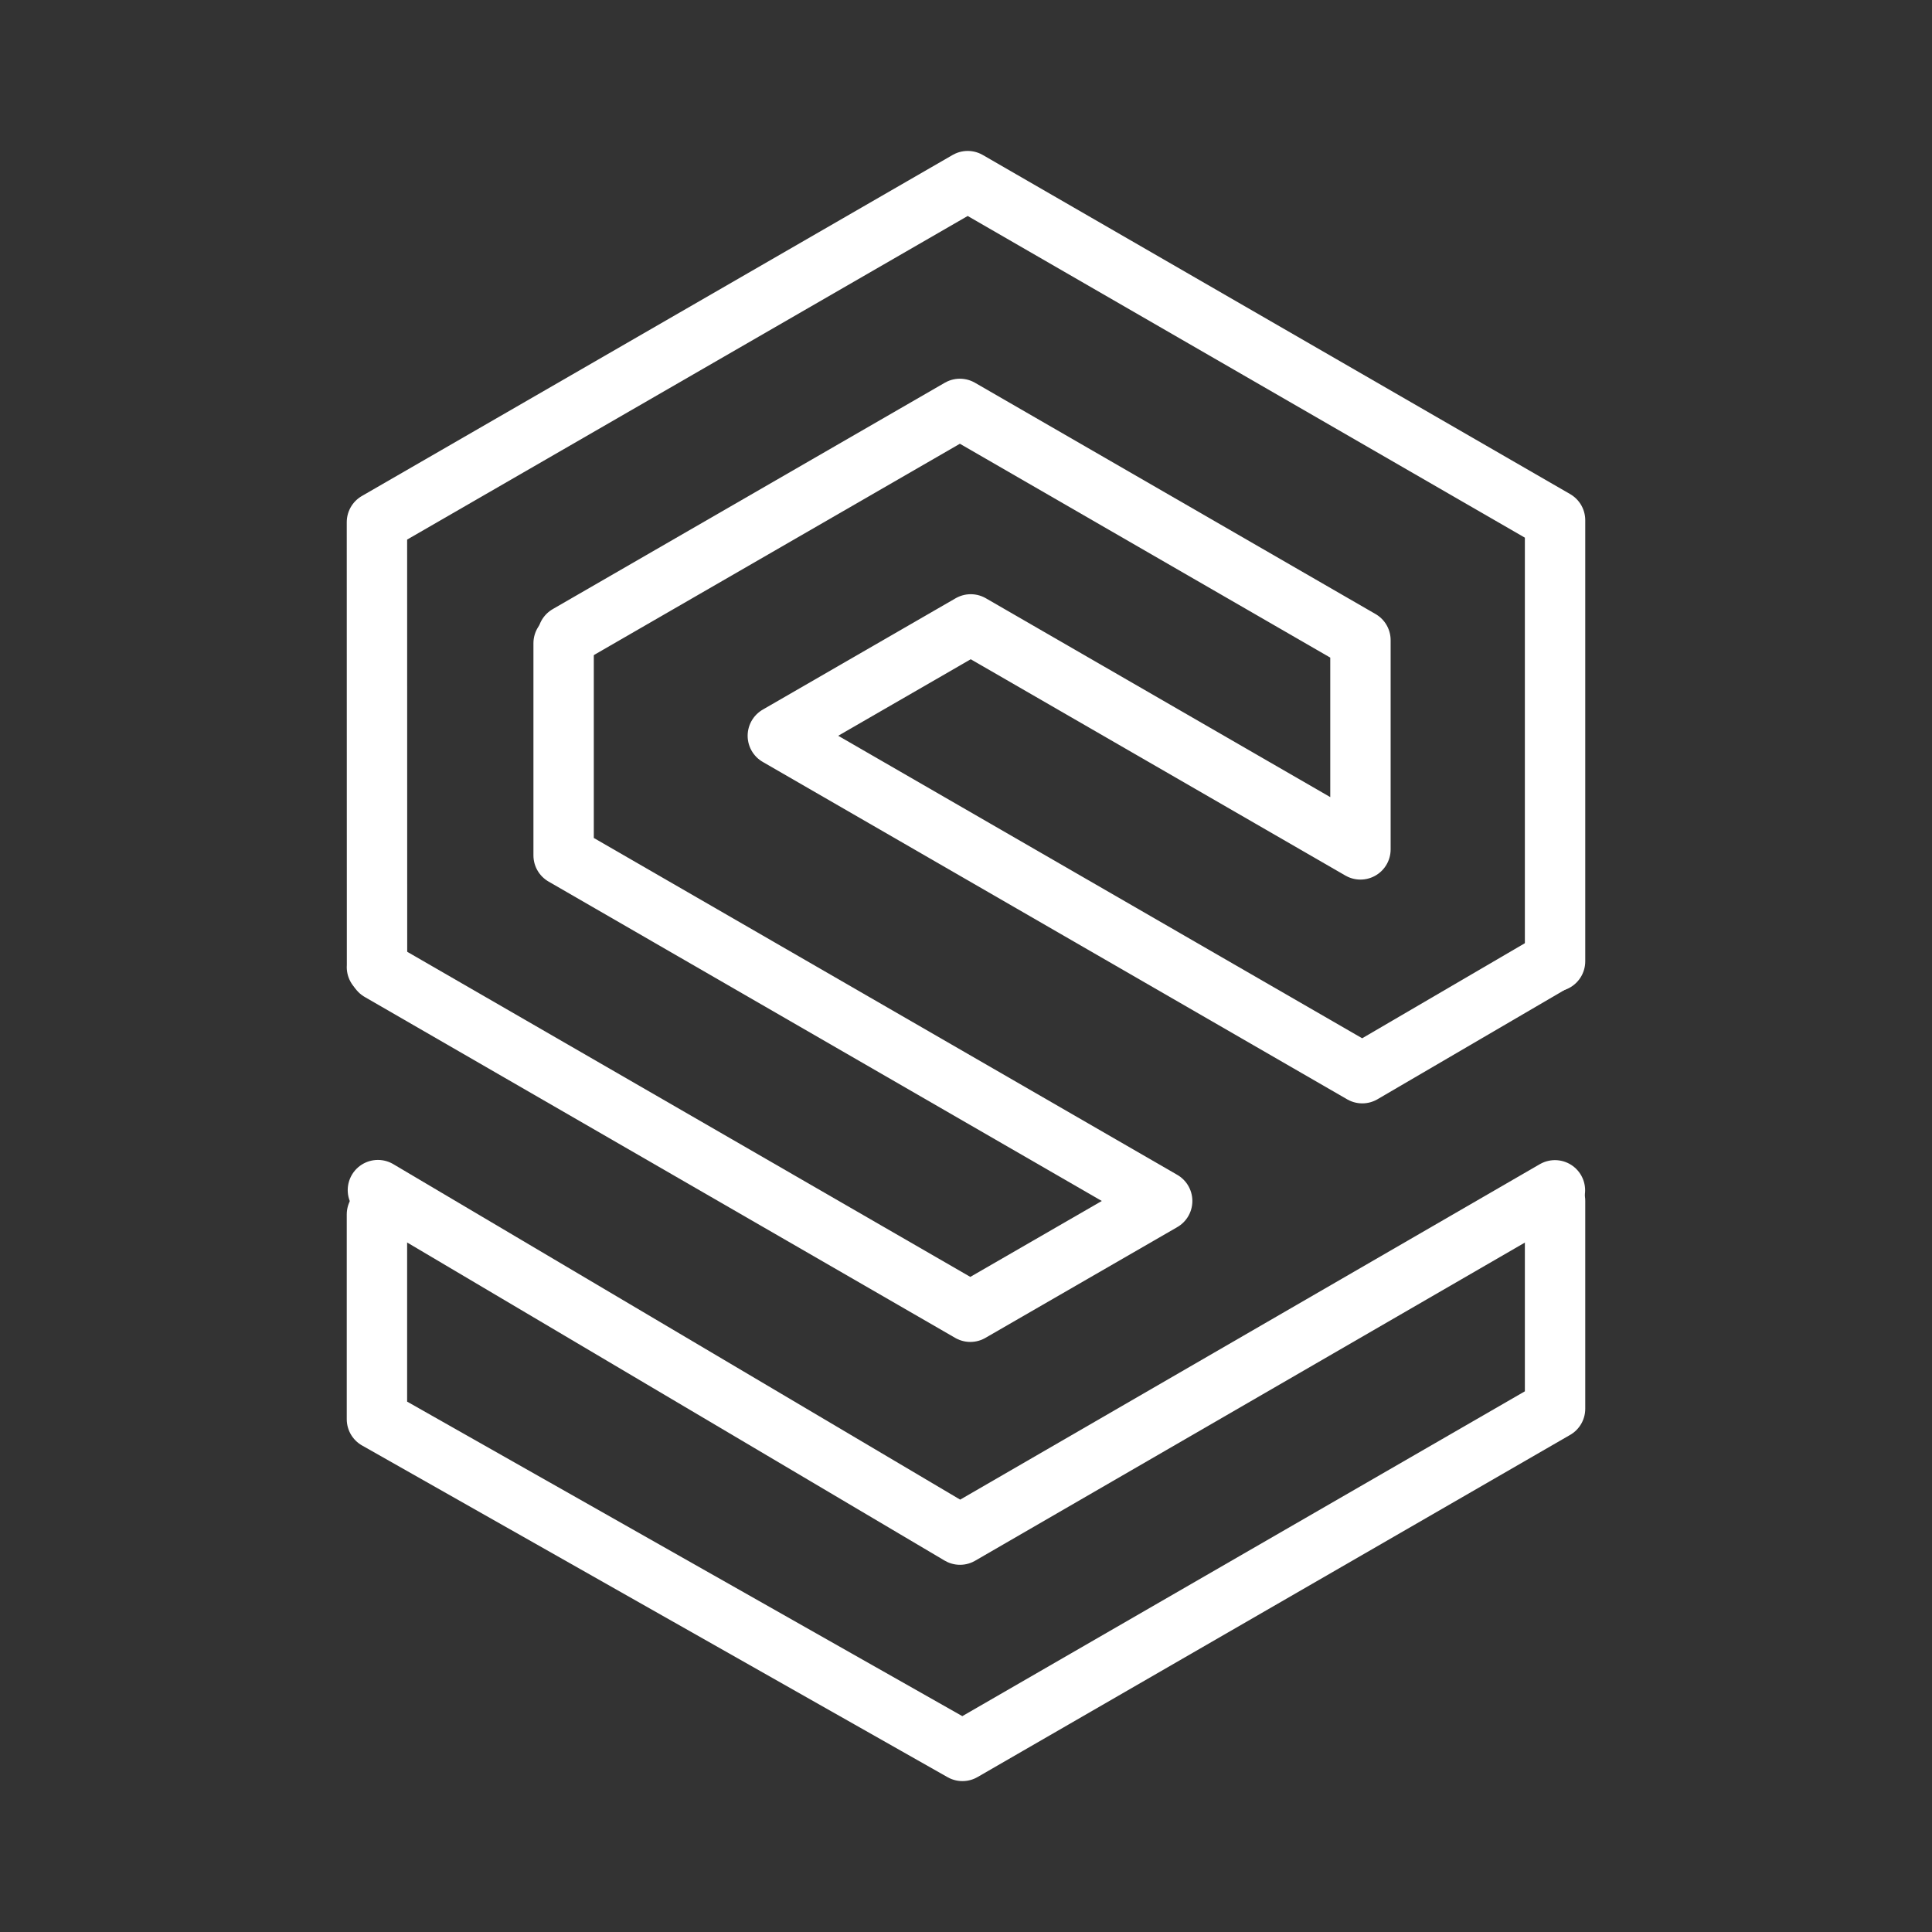 <ns0:svg xmlns:ns0="http://www.w3.org/2000/svg" id="a" viewBox="0 0 48 48" style="stroke-width:1.5px"><ns0:rect x="0" y="0" width="48" height="48" fill="#333333" stroke="none"/><ns0:defs style="stroke-width:1.5px"><ns0:style style="stroke-width:1.5px">.h{fill:none;stroke:#fff;stroke-linecap:round;stroke-linejoin:round;}</ns0:style></ns0:defs><ns0:g id="b" style="stroke-width:1.5px"><ns0:path id="c" class="h" d="M9.365,24.028l.002-.017-.002-11.038L24.042,4.5l14.593,8.425v10.958" style="stroke-width:1.5px" /><ns0:path id="d" class="h" d="M38.635,29.835v5.165l-14.723,8.501-14.547-8.241h0v-5.088" style="stroke-width:1.5px" /><ns0:path id="e" class="h" d="M14.107,15.783l9.741-5.624,9.952,5.746v5.198l-9.682-5.59-4.793,2.767,14.52,8.383,4.746-2.773" style="stroke-width:1.5px" /><ns0:path id="f" class="h" d="M38.632,29.573l-14.781,8.554-14.462-8.559" style="stroke-width:1.5px" /><ns0:path id="g" class="h" d="M9.435,24.119l14.672,8.471,4.767-2.752-14.871-8.586v-5.271" style="stroke-width:1.5px" /></ns0:g></ns0:svg>